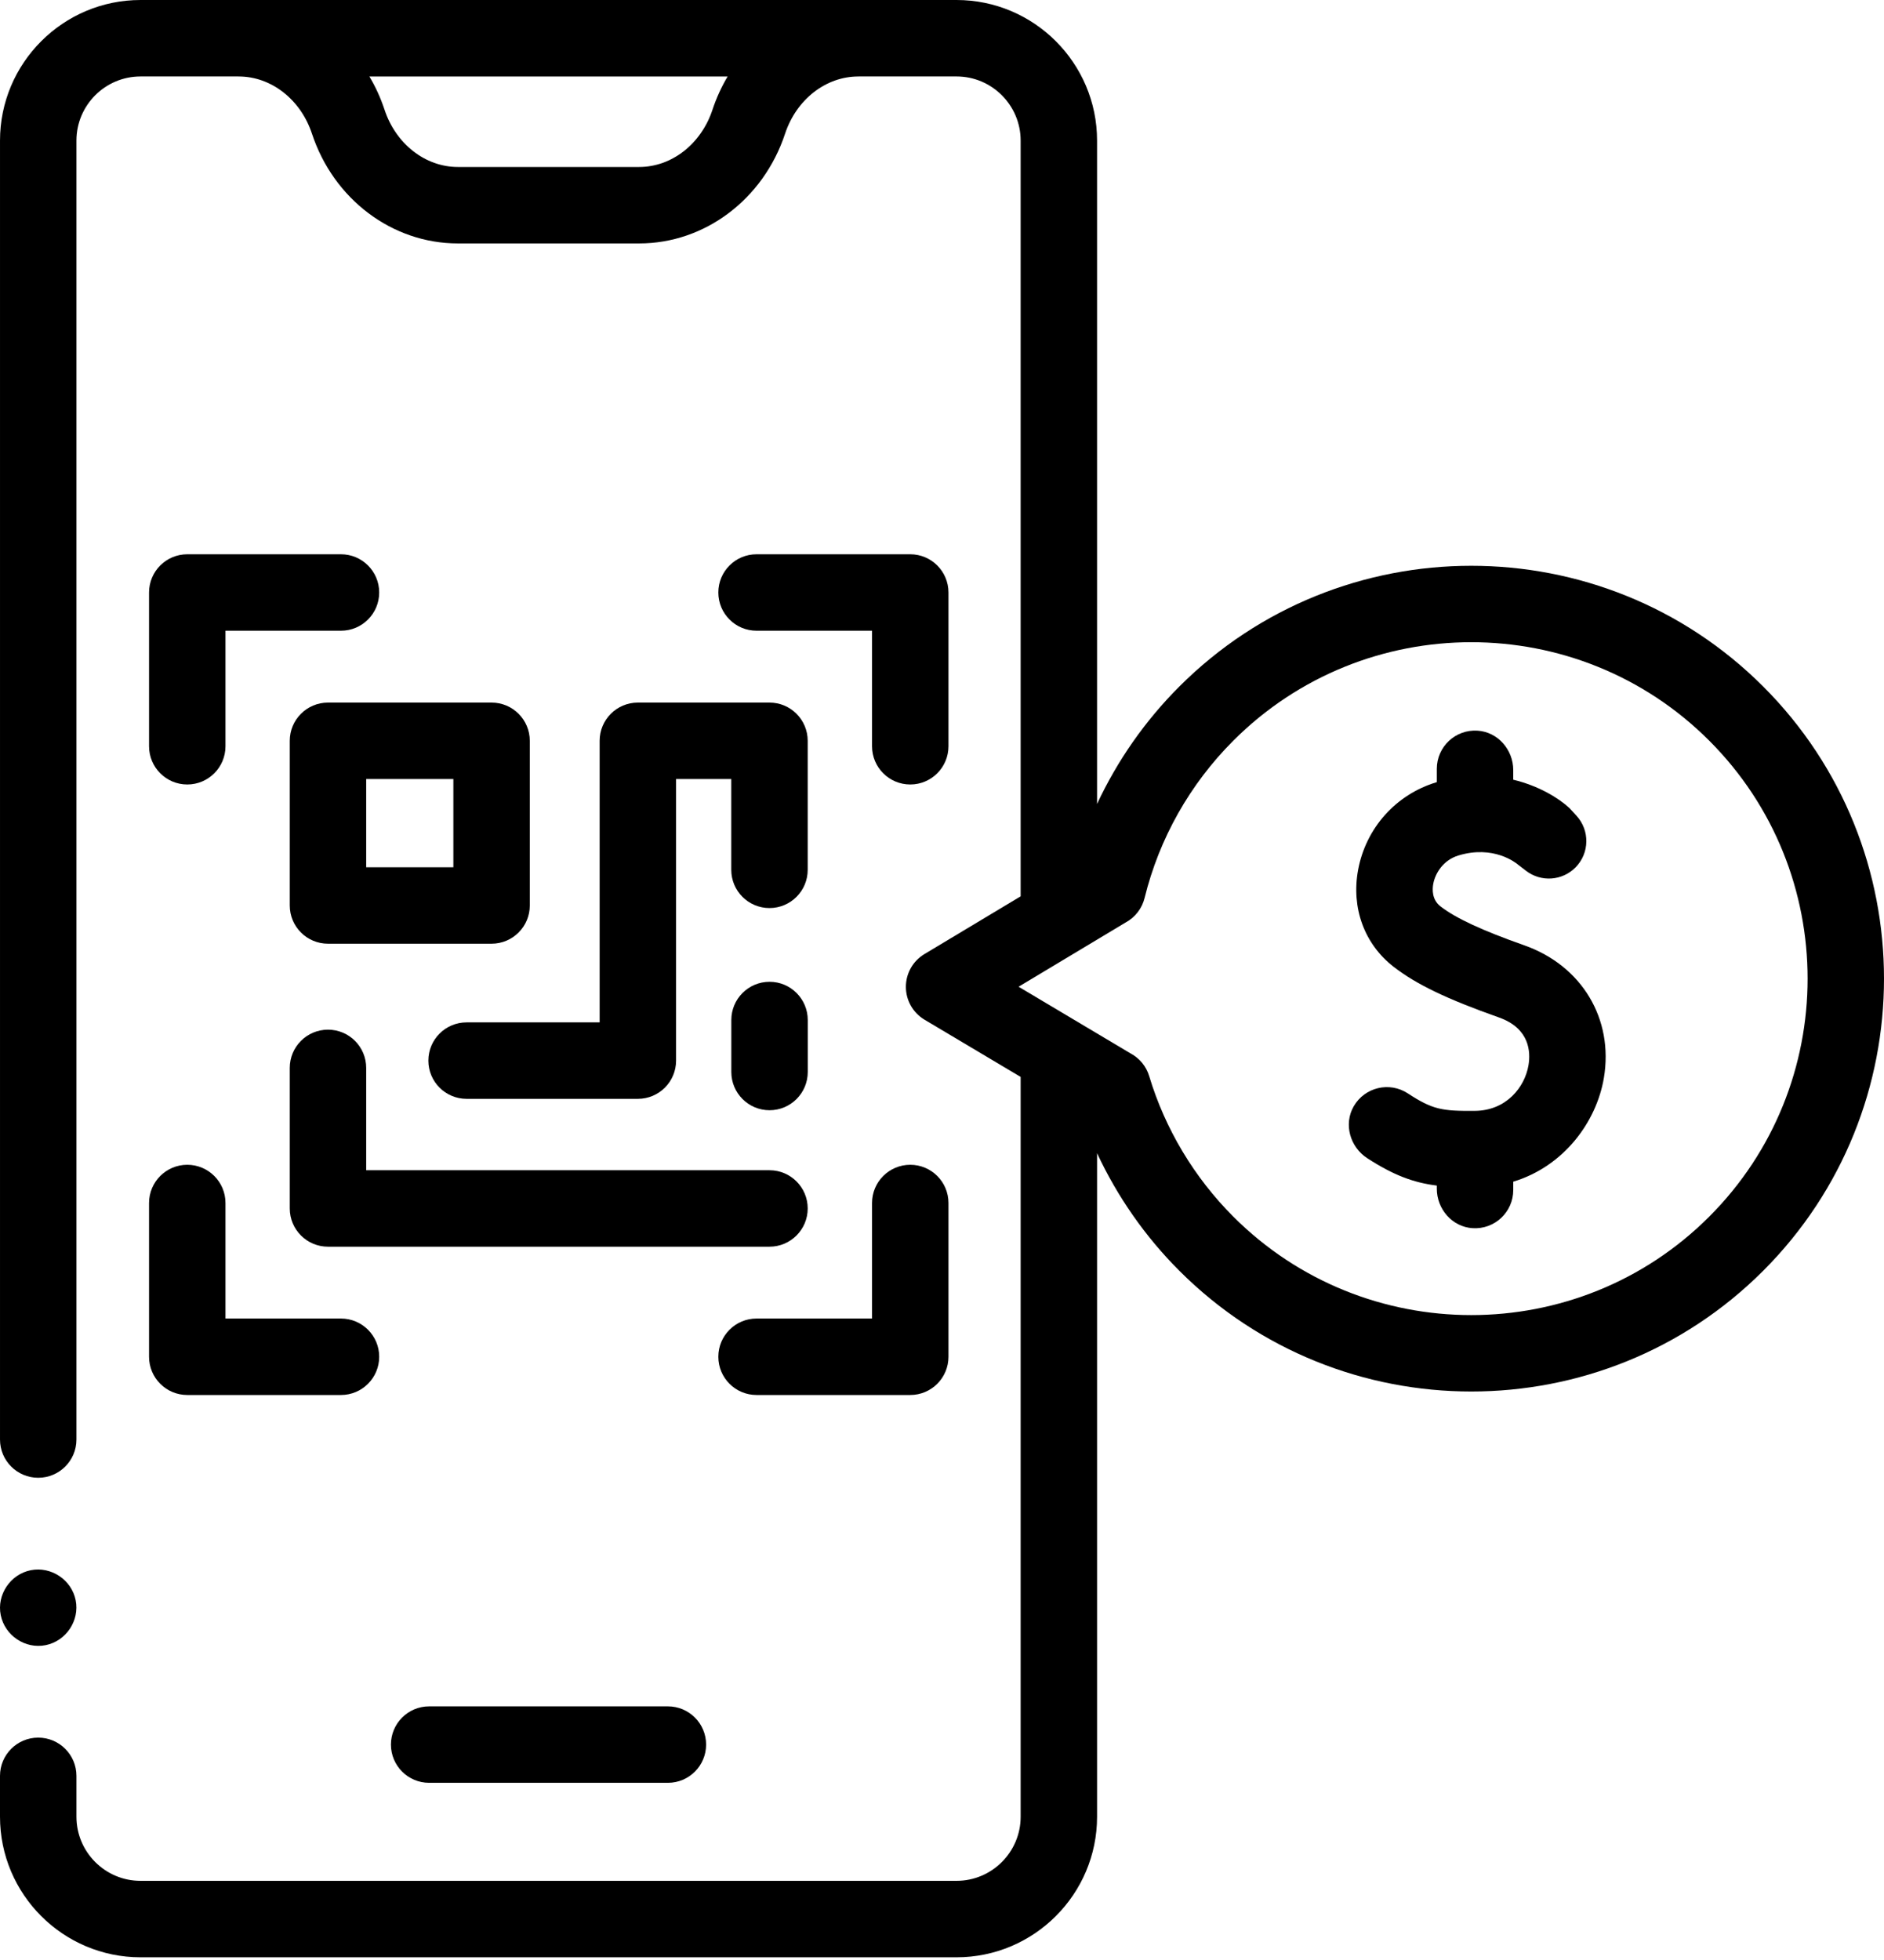 <svg width="300" height="312" viewBox="0 0 300 312" fill="none" xmlns="http://www.w3.org/2000/svg">
<path d="M152.311 0H22.376C10.038 0 0.001 10.041 0.001 22.382V229.152C0.001 232.513 2.726 235.237 6.086 235.237C9.446 235.237 12.171 232.513 12.171 229.152V22.382C12.171 16.752 16.749 12.171 22.377 12.171H37.937C37.961 12.171 37.984 12.174 38.008 12.174C43.187 12.174 47.876 15.836 49.677 21.287C53.13 31.732 62.464 38.75 72.903 38.75H101.785C112.224 38.75 121.557 31.732 125.01 21.286C126.811 15.836 131.501 12.174 136.679 12.174C136.703 12.174 136.726 12.171 136.75 12.17H152.312C157.943 12.17 162.523 16.75 162.523 22.381V142.681L147.203 151.872C145.367 152.974 144.245 154.959 144.249 157.101V157.103V157.104C144.253 159.246 145.382 161.227 147.222 162.323L162.524 171.429V289.194C162.524 294.821 157.943 299.399 152.313 299.399H22.376C16.749 299.399 12.171 294.821 12.171 289.194V282.688C12.171 279.327 9.446 276.602 6.085 276.602C2.725 276.602 0 279.327 0 282.688V289.194C0 301.532 10.038 311.57 22.376 311.57H152.311C164.652 311.57 174.693 301.532 174.693 289.194V183.573C177.925 190.493 182.359 196.852 187.785 202.278C200.604 215.097 217.441 221.506 234.279 221.506C251.117 221.506 267.955 215.097 280.773 202.278C306.409 176.641 306.409 134.928 280.773 109.291C255.136 83.655 213.422 83.655 187.785 109.291C182.337 114.739 177.916 121.071 174.692 127.98V22.382C174.693 10.041 164.652 0 152.311 0ZM113.453 17.467C111.652 22.917 106.962 26.58 101.784 26.58H72.901C67.723 26.58 63.033 22.917 61.232 17.467C60.61 15.585 59.797 13.814 58.82 12.175H115.865C114.889 13.813 114.075 15.585 113.453 17.467ZM182.261 142.941C184.588 133.475 189.474 124.815 196.392 117.898C217.284 97.007 251.276 97.007 272.167 117.898C293.058 138.789 293.058 172.781 272.167 193.673C251.277 214.564 217.284 214.565 196.392 193.673C190.158 187.438 185.524 179.702 182.992 171.299C182.517 169.723 181.438 168.444 180.044 167.697L162.197 157.072L179.256 146.836C180.74 146.03 181.846 144.628 182.261 142.941Z" fill="black"/>
<path d="M68.335 271.625C64.975 271.625 62.25 274.349 62.25 277.71C62.25 281.071 64.975 283.796 68.335 283.796H106.353C109.713 283.796 112.438 281.071 112.438 277.71C112.438 274.349 109.713 271.625 106.353 271.625H68.335Z" fill="black"/>
<path d="M54.296 88.231H29.82C26.459 88.231 23.734 90.955 23.734 94.316V118.792C23.734 122.153 26.459 124.878 29.82 124.878C33.18 124.878 35.905 122.153 35.905 118.792V100.401H54.296C57.657 100.401 60.382 97.677 60.382 94.316C60.382 90.955 57.657 88.231 54.296 88.231Z" fill="black"/>
<path d="M23.734 215.975C23.734 219.336 26.459 222.061 29.82 222.061H54.296C57.657 222.061 60.382 219.336 60.382 215.975C60.382 212.614 57.657 209.89 54.296 209.89H35.905V191.499C35.905 188.138 33.18 185.414 29.82 185.414C26.459 185.414 23.734 188.138 23.734 191.499V215.975Z" fill="black"/>
<path d="M151.03 118.792V94.316C151.03 90.955 148.305 88.231 144.945 88.231H120.468C117.108 88.231 114.383 90.955 114.383 94.316C114.383 97.677 117.108 100.401 120.468 100.401H138.859V118.792C138.859 122.153 141.584 124.878 144.945 124.878C148.305 124.878 151.03 122.153 151.03 118.792Z" fill="black"/>
<path d="M120.468 222.061H144.945C148.305 222.061 151.03 219.336 151.03 215.975V191.499C151.03 188.138 148.305 185.414 144.945 185.414C141.584 185.414 138.859 188.138 138.859 191.499V209.89H120.468C117.108 209.89 114.383 212.614 114.383 215.975C114.383 219.336 117.107 222.061 120.468 222.061Z" fill="black"/>
<path d="M78.276 111.84H52.226C48.866 111.84 46.141 114.564 46.141 117.925V144.138C46.141 147.499 48.866 150.223 52.226 150.223H78.276C81.636 150.223 84.362 147.499 84.362 144.138V117.925C84.362 114.564 81.636 111.84 78.276 111.84ZM72.191 138.053H58.311V124.011H72.191V138.053Z" fill="black"/>
<path d="M95.485 117.925V162.747H74.296C70.936 162.747 68.211 165.472 68.211 168.833C68.211 172.194 70.936 174.918 74.296 174.918H101.57C104.931 174.918 107.656 172.194 107.656 168.833V124.011H116.444V138.463C116.444 141.824 119.169 144.548 122.529 144.548C125.89 144.548 128.615 141.824 128.615 138.463V117.925C128.615 114.564 125.89 111.84 122.529 111.84H101.57C98.209 111.84 95.485 114.564 95.485 117.925Z" fill="black"/>
<path d="M128.616 192.367C128.616 189.007 125.891 186.282 122.531 186.282H58.311V169.992C58.311 166.631 55.586 163.906 52.226 163.906C48.866 163.906 46.141 166.631 46.141 169.992V192.367C46.141 195.728 48.866 198.453 52.226 198.453H122.531C125.892 198.453 128.616 195.728 128.616 192.367Z" fill="black"/>
<path d="M128.624 170.645V162.371C128.624 159.01 125.899 156.285 122.538 156.285C119.178 156.285 116.453 159.01 116.453 162.371V170.645C116.453 174.006 119.178 176.731 122.538 176.731C125.899 176.731 128.624 174.006 128.624 170.645Z" fill="black"/>
<path d="M217.722 184.372C221.903 187.077 225.065 188.255 228.793 188.726V189.225C228.793 192.466 231.239 195.296 234.473 195.506C238.017 195.736 240.964 192.929 240.964 189.434V188.105C249.049 185.654 254.22 178.568 255.396 171.579C256.973 162.197 251.886 153.721 242.739 150.487C235.942 148.085 231.821 146.171 229.376 144.281C227.996 143.215 228.065 141.572 228.228 140.687C228.525 139.074 229.759 136.924 232.252 136.173C237.821 134.496 241.356 137.322 241.74 137.649L242.995 138.614C245.389 140.457 248.783 140.219 250.897 138.061C253.116 135.795 253.176 132.189 251.031 129.851L249.909 128.627C248.19 127.042 245.051 125.099 240.963 124.116V122.591C240.963 119.35 238.518 116.52 235.284 116.31C231.74 116.08 228.793 118.887 228.793 122.382V124.505C228.775 124.509 228.758 124.514 228.741 124.519C222.272 126.468 217.49 131.816 216.259 138.476C215.14 144.53 217.261 150.3 221.932 153.911C225.542 156.7 230.394 159.033 238.682 161.962C243.599 163.7 243.744 167.469 243.392 169.561C242.807 173.039 239.88 176.799 234.836 176.832C229.61 176.875 228.119 176.631 224.168 174.045C221.256 172.14 217.318 173.054 215.557 176.111C213.925 178.951 214.972 182.592 217.722 184.372Z" fill="black"/>
<path d="M0.117 257.104C0.776 260.351 4.014 262.537 7.273 261.881C10.518 261.228 12.7 257.983 12.051 254.731C11.402 251.481 8.144 249.307 4.895 249.954C1.653 250.599 -0.542 253.856 0.117 257.104Z" fill="black"/>
</svg>
